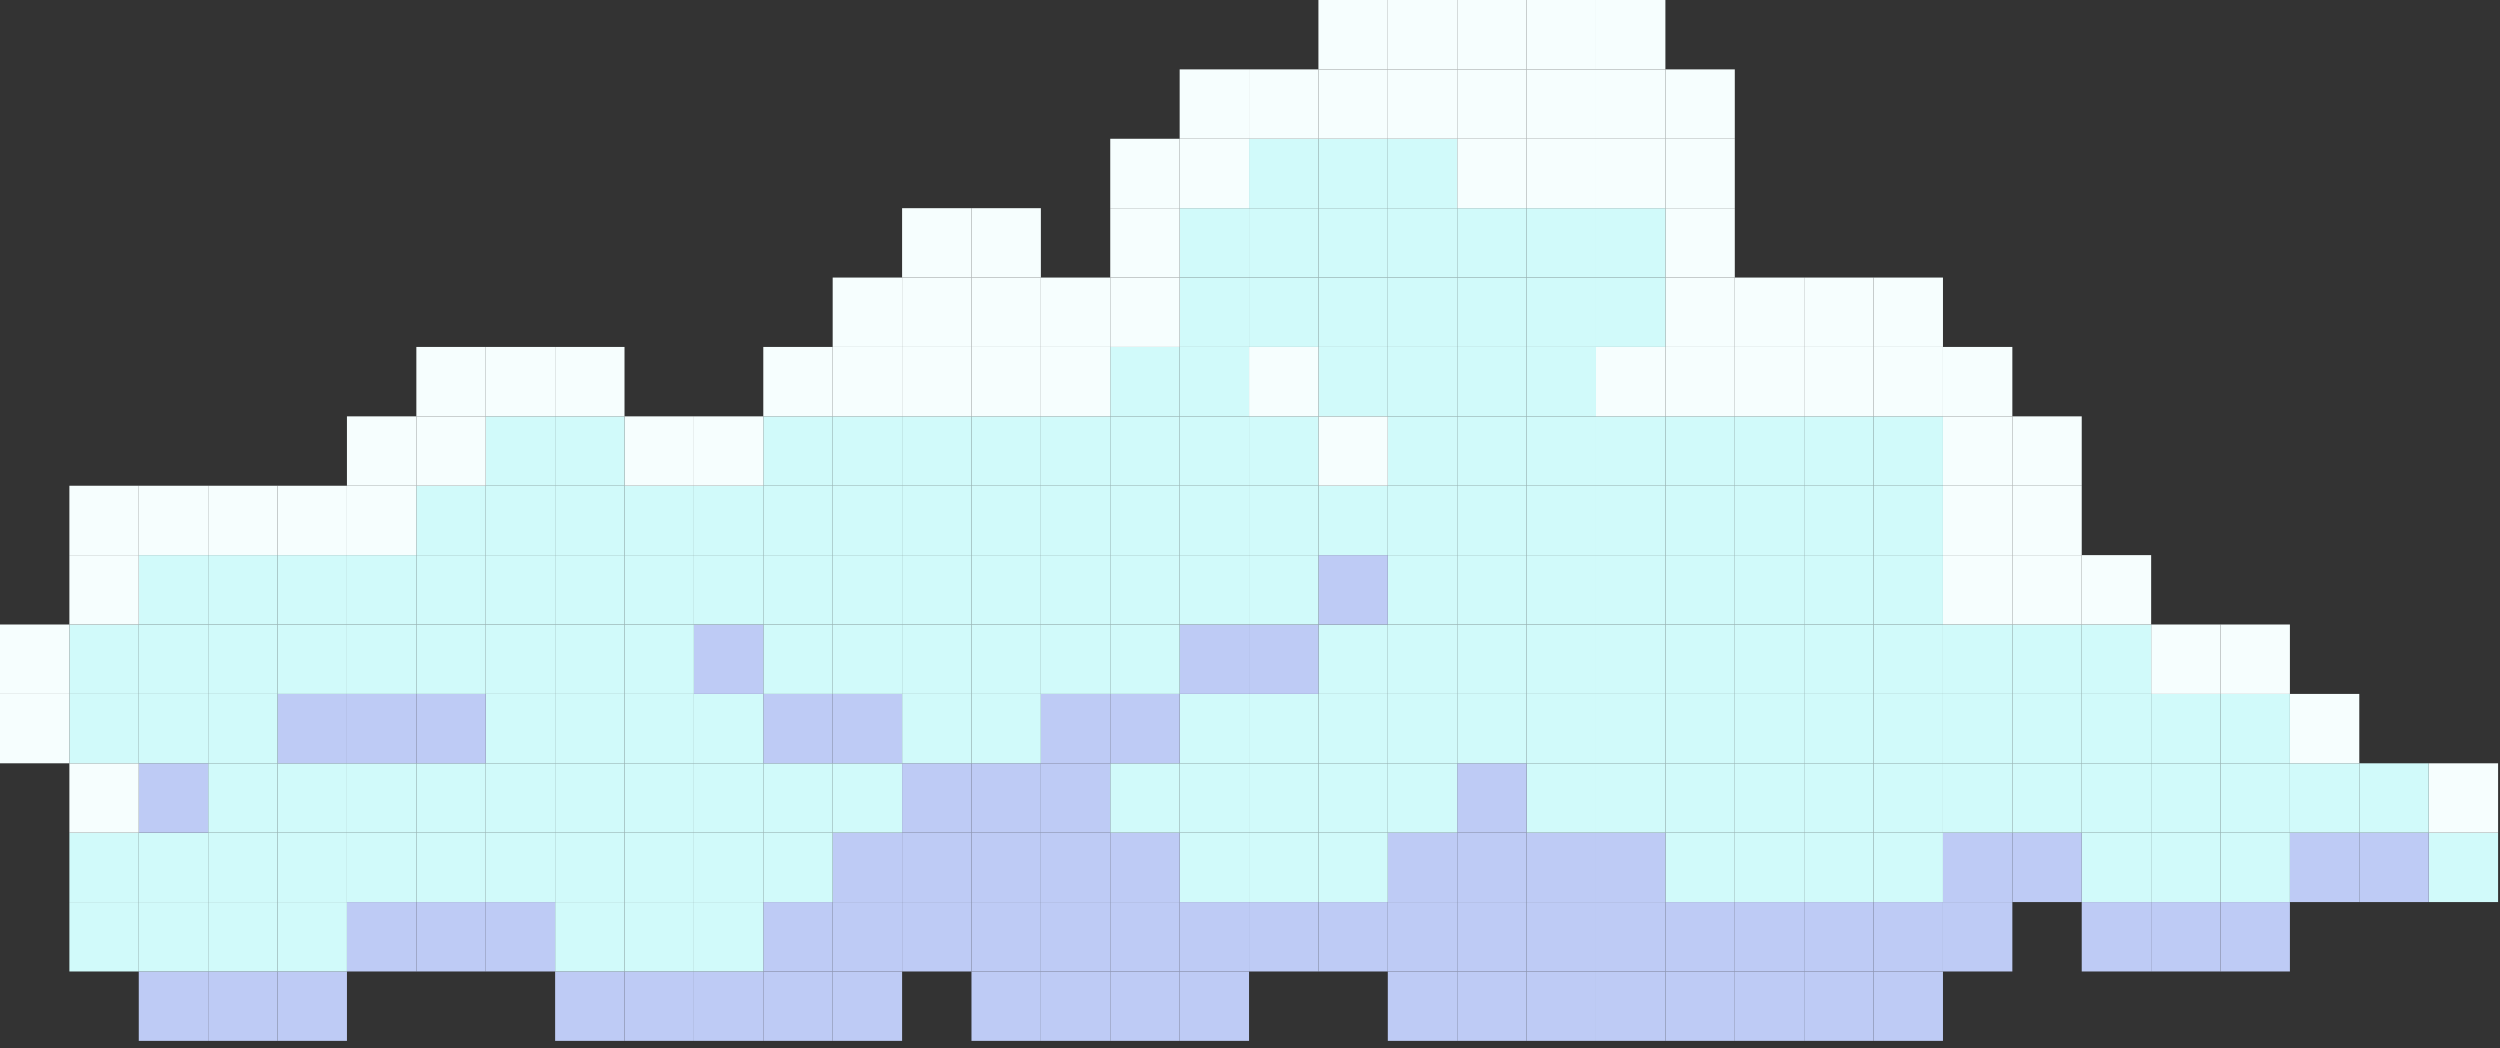 <?xml version="1.0" encoding="UTF-8"?>
<svg width="260px" height="109px" viewBox="0 0 260 109" version="1.1" xmlns="http://www.w3.org/2000/svg" xmlns:xlink="http://www.w3.org/1999/xlink">
    <rect x="0" y="0" width="260" height="109" fill="#333333" stroke="none"/>
    <title>Group 343</title>
    <g id="Page-1" stroke="none" stroke-width="1" fill="none" fill-rule="evenodd">
        <g id="Group-343">
            <polygon id="Fill-1" fill="#D1FAFA" points="252.585 93.815 259.801 93.815 259.801 86.6 252.585 86.6"></polygon>
            <polygon id="Fill-2" fill="#F6FEFE" points="252.585 86.599 259.801 86.599 259.801 79.383 252.585 79.383"></polygon>
            <polygon id="Fill-3" fill="#BECBF5" points="245.366 93.815 252.585 93.815 252.585 86.599 245.366 86.599"></polygon>
            <polygon id="Fill-4" fill="#D1FAFA" points="245.366 86.599 252.585 86.599 252.585 79.383 245.366 79.383"></polygon>
            <polygon id="Fill-5" fill="#BECBF5" points="238.15 93.815 245.366 93.815 245.366 86.599 238.15 86.599"></polygon>
            <polygon id="Fill-6" fill="#D1FAFA" points="238.15 86.599 245.366 86.599 245.366 79.383 238.15 79.383"></polygon>
            <polygon id="Fill-7" fill="#F6FEFE" points="238.15 79.383 245.366 79.383 245.366 72.168 238.15 72.168"></polygon>
            <polygon id="Fill-8" fill="#BECBF5" points="230.935 101.034 238.15 101.034 238.15 93.815 230.935 93.815"></polygon>
            <polygon id="Fill-9" fill="#D1FAFA" points="230.935 93.815 238.15 93.815 238.15 86.599 230.935 86.599"></polygon>
            <polygon id="Fill-10" fill="#D1FAFA" points="230.935 86.599 238.15 86.599 238.15 79.383 230.935 79.383"></polygon>
            <polygon id="Fill-11" fill="#D1FAFA" points="230.935 79.383 238.15 79.383 238.15 72.168 230.935 72.168"></polygon>
            <polygon id="Fill-12" fill="#F6FEFE" points="230.935 72.168 238.15 72.168 238.15 64.949 230.935 64.949"></polygon>
            <polygon id="Fill-13" fill="#BECBF5" points="223.719 101.034 230.935 101.034 230.935 93.815 223.719 93.815"></polygon>
            <polygon id="Fill-14" fill="#D1FAFA" points="223.719 93.815 230.935 93.815 230.935 86.599 223.719 86.599"></polygon>
            <polygon id="Fill-15" fill="#D1FAFA" points="223.719 86.599 230.935 86.599 230.935 79.383 223.719 79.383"></polygon>
            <polygon id="Fill-16" fill="#D1FAFA" points="223.719 79.383 230.935 79.383 230.935 72.168 223.719 72.168"></polygon>
            <polygon id="Fill-17" fill="#F6FEFE" points="223.719 72.168 230.935 72.168 230.935 64.949 223.719 64.949"></polygon>
            <polygon id="Fill-18" fill="#BECBF5" points="216.5 101.034 223.719 101.034 223.719 93.815 216.5 93.815"></polygon>
            <polygon id="Fill-19" fill="#D1FAFA" points="216.5 93.815 223.719 93.815 223.719 86.599 216.5 86.599"></polygon>
            <polygon id="Fill-20" fill="#D1FAFA" points="216.5 86.599 223.719 86.599 223.719 79.383 216.5 79.383"></polygon>
            <polygon id="Fill-21" fill="#D1FAFA" points="216.5 79.383 223.719 79.383 223.719 72.168 216.5 72.168"></polygon>
            <polygon id="Fill-22" fill="#D1FAFA" points="216.5 72.168 223.719 72.168 223.719 64.949 216.5 64.949"></polygon>
            <polygon id="Fill-23" fill="#F6FEFE" points="216.5 64.949 223.719 64.949 223.719 57.733 216.5 57.733"></polygon>
            <polygon id="Fill-24" fill="#BECBF5" points="209.284 93.815 216.5 93.815 216.5 86.599 209.284 86.599"></polygon>
            <polygon id="Fill-25" fill="#D1FAFA" points="209.284 86.599 216.5 86.599 216.5 79.383 209.284 79.383"></polygon>
            <polygon id="Fill-26" fill="#D1FAFA" points="209.284 79.383 216.5 79.383 216.5 72.168 209.284 72.168"></polygon>
            <polygon id="Fill-27" fill="#D1FAFA" points="209.284 72.168 216.5 72.168 216.5 64.949 209.284 64.949"></polygon>
            <polygon id="Fill-28" fill="#F6FEFE" points="209.284 64.949 216.5 64.949 216.5 57.733 209.284 57.733"></polygon>
            <polygon id="Fill-29" fill="#F6FEFE" points="209.284 57.733 216.5 57.733 216.5 50.517 209.284 50.517"></polygon>
            <polygon id="Fill-30" fill="#F6FEFE" points="209.284 50.517 216.5 50.517 216.5 43.301 209.284 43.301"></polygon>
            <polygon id="Fill-31" fill="#BECBF5" points="202.068 101.034 209.284 101.034 209.284 93.815 202.068 93.815"></polygon>
            <polygon id="Fill-32" fill="#BECBF5" points="202.068 93.815 209.284 93.815 209.284 86.599 202.068 86.599"></polygon>
            <polygon id="Fill-33" fill="#D1FAFA" points="202.068 86.599 209.284 86.599 209.284 79.383 202.068 79.383"></polygon>
            <polygon id="Fill-34" fill="#D1FAFA" points="202.068 79.383 209.284 79.383 209.284 72.168 202.068 72.168"></polygon>
            <polygon id="Fill-35" fill="#D1FAFA" points="202.068 72.168 209.284 72.168 209.284 64.949 202.068 64.949"></polygon>
            <polygon id="Fill-36" fill="#F6FEFE" points="202.068 64.949 209.284 64.949 209.284 57.733 202.068 57.733"></polygon>
            <polygon id="Fill-37" fill="#F6FEFE" points="202.068 57.733 209.284 57.733 209.284 50.517 202.068 50.517"></polygon>
            <polygon id="Fill-38" fill="#F6FEFE" points="202.068 50.517 209.284 50.517 209.284 43.301 202.068 43.301"></polygon>
            <polygon id="Fill-39" fill="#F6FEFE" points="202.068 43.301 209.284 43.301 209.284 36.082 202.068 36.082"></polygon>
            <polygon id="Fill-40" fill="#BECBF5" points="194.849 108.25 202.068 108.25 202.068 101.034 194.849 101.034"></polygon>
            <polygon id="Fill-41" fill="#BECBF5" points="194.849 101.034 202.068 101.034 202.068 93.815 194.849 93.815"></polygon>
            <polygon id="Fill-42" fill="#D1FAFA" points="194.849 93.815 202.068 93.815 202.068 86.599 194.849 86.599"></polygon>
            <polygon id="Fill-43" fill="#D1FAFA" points="194.849 86.599 202.068 86.599 202.068 79.383 194.849 79.383"></polygon>
            <polygon id="Fill-44" fill="#D1FAFA" points="194.849 79.383 202.068 79.383 202.068 72.168 194.849 72.168"></polygon>
            <polygon id="Fill-45" fill="#D1FAFA" points="194.849 72.168 202.068 72.168 202.068 64.949 194.849 64.949"></polygon>
            <polygon id="Fill-46" fill="#D1FAFA" points="194.849 64.949 202.068 64.949 202.068 57.733 194.849 57.733"></polygon>
            <polygon id="Fill-47" fill="#D1FAFA" points="194.849 57.733 202.068 57.733 202.068 50.517 194.849 50.517"></polygon>
            <polygon id="Fill-48" fill="#D1FAFA" points="194.849 50.517 202.068 50.517 202.068 43.301 194.849 43.301"></polygon>
            <polygon id="Fill-49" fill="#F6FEFE" points="194.849 43.301 202.068 43.301 202.068 36.082 194.849 36.082"></polygon>
            <polygon id="Fill-50" fill="#F6FEFE" points="194.849 36.082 202.068 36.082 202.068 28.866 194.849 28.866"></polygon>
            <polygon id="Fill-51" fill="#BECBF5" points="187.633 108.25 194.849 108.25 194.849 101.034 187.633 101.034"></polygon>
            <polygon id="Fill-52" fill="#BECBF5" points="187.633 101.034 194.849 101.034 194.849 93.815 187.633 93.815"></polygon>
            <polygon id="Fill-53" fill="#D1FAFA" points="187.633 93.815 194.849 93.815 194.849 86.599 187.633 86.599"></polygon>
            <polygon id="Fill-54" fill="#D1FAFA" points="187.633 86.599 194.849 86.599 194.849 79.383 187.633 79.383"></polygon>
            <polygon id="Fill-55" fill="#D1FAFA" points="187.633 79.383 194.849 79.383 194.849 72.168 187.633 72.168"></polygon>
            <polygon id="Fill-56" fill="#D1FAFA" points="187.633 72.168 194.849 72.168 194.849 64.949 187.633 64.949"></polygon>
            <polygon id="Fill-57" fill="#D1FAFA" points="187.633 64.949 194.849 64.949 194.849 57.733 187.633 57.733"></polygon>
            <polygon id="Fill-58" fill="#D1FAFA" points="187.633 57.733 194.849 57.733 194.849 50.517 187.633 50.517"></polygon>
            <polygon id="Fill-59" fill="#D1FAFA" points="187.633 50.517 194.849 50.517 194.849 43.301 187.633 43.301"></polygon>
            <polygon id="Fill-60" fill="#F6FEFE" points="187.633 43.301 194.849 43.301 194.849 36.082 187.633 36.082"></polygon>
            <polygon id="Fill-61" fill="#F6FEFE" points="187.633 36.082 194.849 36.082 194.849 28.866 187.633 28.866"></polygon>
            <polygon id="Fill-62" fill="#BECBF5" points="180.418 108.25 187.633 108.25 187.633 101.034 180.418 101.034"></polygon>
            <polygon id="Fill-63" fill="#BECBF5" points="180.418 101.034 187.633 101.034 187.633 93.815 180.418 93.815"></polygon>
            <polygon id="Fill-64" fill="#D1FAFA" points="180.418 93.815 187.633 93.815 187.633 86.599 180.418 86.599"></polygon>
            <polygon id="Fill-65" fill="#D1FAFA" points="180.418 86.599 187.633 86.599 187.633 79.383 180.418 79.383"></polygon>
            <polygon id="Fill-66" fill="#D1FAFA" points="180.418 79.383 187.633 79.383 187.633 72.168 180.418 72.168"></polygon>
            <polygon id="Fill-67" fill="#D1FAFA" points="180.418 72.168 187.633 72.168 187.633 64.949 180.418 64.949"></polygon>
            <polygon id="Fill-68" fill="#D1FAFA" points="180.418 64.949 187.633 64.949 187.633 57.733 180.418 57.733"></polygon>
            <polygon id="Fill-69" fill="#D1FAFA" points="180.418 57.733 187.633 57.733 187.633 50.517 180.418 50.517"></polygon>
            <polygon id="Fill-70" fill="#D1FAFA" points="180.418 50.517 187.633 50.517 187.633 43.301 180.418 43.301"></polygon>
            <polygon id="Fill-71" fill="#F6FEFE" points="180.418 43.301 187.633 43.301 187.633 36.082 180.418 36.082"></polygon>
            <polygon id="Fill-72" fill="#F6FEFE" points="180.418 36.082 187.633 36.082 187.633 28.866 180.418 28.866"></polygon>
            <polygon id="Fill-73" fill="#BECBF5" points="173.202 108.25 180.418 108.25 180.418 101.034 173.202 101.034"></polygon>
            <polygon id="Fill-74" fill="#BECBF5" points="173.202 101.034 180.418 101.034 180.418 93.815 173.202 93.815"></polygon>
            <polygon id="Fill-75" fill="#D1FAFA" points="173.202 93.815 180.418 93.815 180.418 86.599 173.202 86.599"></polygon>
            <polygon id="Fill-76" fill="#D1FAFA" points="173.202 86.599 180.418 86.599 180.418 79.383 173.202 79.383"></polygon>
            <polygon id="Fill-77" fill="#D1FAFA" points="173.202 79.383 180.418 79.383 180.418 72.168 173.202 72.168"></polygon>
            <polygon id="Fill-78" fill="#D1FAFA" points="173.202 72.168 180.418 72.168 180.418 64.949 173.202 64.949"></polygon>
            <polygon id="Fill-79" fill="#D1FAFA" points="173.202 64.949 180.418 64.949 180.418 57.733 173.202 57.733"></polygon>
            <polygon id="Fill-80" fill="#D1FAFA" points="173.202 57.733 180.418 57.733 180.418 50.517 173.202 50.517"></polygon>
            <polygon id="Fill-81" fill="#D1FAFA" points="173.202 50.517 180.418 50.517 180.418 43.301 173.202 43.301"></polygon>
            <polygon id="Fill-82" fill="#F6FEFE" points="173.202 43.301 180.418 43.301 180.418 36.082 173.202 36.082"></polygon>
            <polygon id="Fill-83" fill="#F6FEFE" points="173.202 36.082 180.418 36.082 180.418 28.866 173.202 28.866"></polygon>
            <polygon id="Fill-84" fill="#F6FEFE" points="173.202 28.866 180.418 28.866 180.418 21.651 173.202 21.651"></polygon>
            <polygon id="Fill-85" fill="#F6FEFE" points="173.202 21.651 180.418 21.651 180.418 14.432 173.202 14.432"></polygon>
            <polygon id="Fill-86" fill="#F6FEFE" points="173.202 14.432 180.418 14.432 180.418 7.216 173.202 7.216"></polygon>
            <polygon id="Fill-87" fill="#BECBF5" points="165.982 108.25 173.201 108.25 173.201 101.034 165.982 101.034"></polygon>
            <polygon id="Fill-88" fill="#BECBF5" points="165.983 101.034 173.202 101.034 173.202 93.815 165.983 93.815"></polygon>
            <polygon id="Fill-89" fill="#BECBF5" points="165.983 93.815 173.202 93.815 173.202 86.599 165.983 86.599"></polygon>
            <polygon id="Fill-90" fill="#D1FAFA" points="165.983 86.599 173.202 86.599 173.202 79.383 165.983 79.383"></polygon>
            <polygon id="Fill-91" fill="#D1FAFA" points="165.983 79.383 173.202 79.383 173.202 72.168 165.983 72.168"></polygon>
            <polygon id="Fill-92" fill="#D1FAFA" points="165.983 72.168 173.202 72.168 173.202 64.949 165.983 64.949"></polygon>
            <polygon id="Fill-93" fill="#D1FAFA" points="165.983 64.949 173.202 64.949 173.202 57.733 165.983 57.733"></polygon>
            <polygon id="Fill-94" fill="#D1FAFA" points="165.983 57.733 173.202 57.733 173.202 50.517 165.983 50.517"></polygon>
            <polygon id="Fill-95" fill="#D1FAFA" points="165.983 50.517 173.202 50.517 173.202 43.301 165.983 43.301"></polygon>
            <polygon id="Fill-96" fill="#F6FEFE" points="165.983 43.301 173.202 43.301 173.202 36.082 165.983 36.082"></polygon>
            <polygon id="Fill-97" fill="#D1FAFA" points="165.983 36.082 173.202 36.082 173.202 28.866 165.983 28.866"></polygon>
            <polygon id="Fill-98" fill="#D1FAFA" points="165.983 28.866 173.202 28.866 173.202 21.651 165.983 21.651"></polygon>
            <polygon id="Fill-99" fill="#F6FEFE" points="165.983 21.651 173.202 21.651 173.202 14.432 165.983 14.432"></polygon>
            <polygon id="Fill-100" fill="#F6FEFE" points="165.983 14.432 173.202 14.432 173.202 7.216 165.983 7.216"></polygon>
            <polygon id="Fill-101" fill="#F6FEFE" points="165.982 7.216 173.201 7.216 173.201 0 165.982 0"></polygon>
            <polygon id="Fill-102" fill="#BECBF5" points="158.767 108.25 165.982 108.25 165.982 101.034 158.767 101.034"></polygon>
            <polygon id="Fill-103" fill="#BECBF5" points="158.767 101.034 165.983 101.034 165.983 93.815 158.767 93.815"></polygon>
            <polygon id="Fill-104" fill="#BECBF5" points="158.767 93.815 165.983 93.815 165.983 86.599 158.767 86.599"></polygon>
            <polygon id="Fill-105" fill="#D1FAFA" points="158.767 86.599 165.983 86.599 165.983 79.383 158.767 79.383"></polygon>
            <polygon id="Fill-106" fill="#D1FAFA" points="158.767 79.383 165.983 79.383 165.983 72.168 158.767 72.168"></polygon>
            <polygon id="Fill-107" fill="#D1FAFA" points="158.767 72.168 165.983 72.168 165.983 64.949 158.767 64.949"></polygon>
            <polygon id="Fill-108" fill="#D1FAFA" points="158.767 64.949 165.983 64.949 165.983 57.733 158.767 57.733"></polygon>
            <polygon id="Fill-109" fill="#D1FAFA" points="158.767 57.733 165.983 57.733 165.983 50.517 158.767 50.517"></polygon>
            <polygon id="Fill-110" fill="#D1FAFA" points="158.767 50.517 165.983 50.517 165.983 43.301 158.767 43.301"></polygon>
            <polygon id="Fill-111" fill="#D1FAFA" points="158.767 43.301 165.983 43.301 165.983 36.082 158.767 36.082"></polygon>
            <polygon id="Fill-112" fill="#D1FAFA" points="158.767 36.082 165.983 36.082 165.983 28.866 158.767 28.866"></polygon>
            <polygon id="Fill-113" fill="#D1FAFA" points="158.767 28.866 165.983 28.866 165.983 21.651 158.767 21.651"></polygon>
            <polygon id="Fill-114" fill="#F6FEFE" points="158.767 21.651 165.983 21.651 165.983 14.432 158.767 14.432"></polygon>
            <polygon id="Fill-115" fill="#F6FEFE" points="158.767 14.432 165.983 14.432 165.983 7.216 158.767 7.216"></polygon>
            <polygon id="Fill-116" fill="#F6FEFE" points="158.767 7.216 165.982 7.216 165.982 0 158.767 0"></polygon>
            <polygon id="Fill-117" fill="#BECBF5" points="151.551 108.25 158.767 108.25 158.767 101.034 151.551 101.034"></polygon>
            <polygon id="Fill-118" fill="#BECBF5" points="151.551 101.034 158.767 101.034 158.767 93.815 151.551 93.815"></polygon>
            <polygon id="Fill-119" fill="#BECBF5" points="151.551 93.815 158.767 93.815 158.767 86.599 151.551 86.599"></polygon>
            <polygon id="Fill-120" fill="#BECBF5" points="151.551 86.599 158.767 86.599 158.767 79.383 151.551 79.383"></polygon>
            <polygon id="Fill-121" fill="#D1FAFA" points="151.551 79.383 158.767 79.383 158.767 72.168 151.551 72.168"></polygon>
            <polygon id="Fill-122" fill="#D1FAFA" points="151.551 72.168 158.767 72.168 158.767 64.949 151.551 64.949"></polygon>
            <polygon id="Fill-123" fill="#D1FAFA" points="151.551 64.949 158.767 64.949 158.767 57.733 151.551 57.733"></polygon>
            <polygon id="Fill-124" fill="#D1FAFA" points="151.551 57.733 158.767 57.733 158.767 50.517 151.551 50.517"></polygon>
            <polygon id="Fill-125" fill="#D1FAFA" points="151.551 50.517 158.767 50.517 158.767 43.301 151.551 43.301"></polygon>
            <polygon id="Fill-126" fill="#D1FAFA" points="151.551 43.301 158.767 43.301 158.767 36.082 151.551 36.082"></polygon>
            <polygon id="Fill-127" fill="#D1FAFA" points="151.551 36.082 158.767 36.082 158.767 28.866 151.551 28.866"></polygon>
            <polygon id="Fill-128" fill="#D1FAFA" points="151.551 28.866 158.767 28.866 158.767 21.651 151.551 21.651"></polygon>
            <polygon id="Fill-129" fill="#F6FEFE" points="151.551 21.651 158.767 21.651 158.767 14.432 151.551 14.432"></polygon>
            <polygon id="Fill-130" fill="#F6FEFE" points="151.551 14.432 158.767 14.432 158.767 7.216 151.551 7.216"></polygon>
            <polygon id="Fill-131" fill="#F6FEFE" points="151.551 7.216 158.767 7.216 158.767 0 151.551 0"></polygon>
            <polygon id="Fill-132" fill="#BECBF5" points="144.332 108.25 151.551 108.25 151.551 101.034 144.332 101.034"></polygon>
            <polygon id="Fill-133" fill="#BECBF5" points="144.332 101.034 151.551 101.034 151.551 93.815 144.332 93.815"></polygon>
            <polygon id="Fill-134" fill="#BECBF5" points="144.332 93.815 151.551 93.815 151.551 86.599 144.332 86.599"></polygon>
            <polygon id="Fill-135" fill="#D1FAFA" points="144.332 86.599 151.551 86.599 151.551 79.383 144.332 79.383"></polygon>
            <polygon id="Fill-136" fill="#D1FAFA" points="144.332 79.383 151.551 79.383 151.551 72.168 144.332 72.168"></polygon>
            <polygon id="Fill-137" fill="#D1FAFA" points="144.332 72.168 151.551 72.168 151.551 64.949 144.332 64.949"></polygon>
            <polygon id="Fill-138" fill="#D1FAFA" points="144.332 64.949 151.551 64.949 151.551 57.733 144.332 57.733"></polygon>
            <polygon id="Fill-139" fill="#D1FAFA" points="144.332 57.733 151.551 57.733 151.551 50.517 144.332 50.517"></polygon>
            <polygon id="Fill-140" fill="#D1FAFA" points="144.332 50.517 151.551 50.517 151.551 43.301 144.332 43.301"></polygon>
            <polygon id="Fill-141" fill="#D1FAFA" points="144.332 43.301 151.551 43.301 151.551 36.082 144.332 36.082"></polygon>
            <polygon id="Fill-142" fill="#D1FAFA" points="144.332 36.082 151.551 36.082 151.551 28.866 144.332 28.866"></polygon>
            <polygon id="Fill-143" fill="#D1FAFA" points="144.332 28.866 151.551 28.866 151.551 21.651 144.332 21.651"></polygon>
            <polygon id="Fill-144" fill="#D1FAFA" points="144.332 21.651 151.551 21.651 151.551 14.432 144.332 14.432"></polygon>
            <polygon id="Fill-145" fill="#F6FEFE" points="144.332 14.432 151.551 14.432 151.551 7.216 144.332 7.216"></polygon>
            <polygon id="Fill-146" fill="#F6FEFE" points="144.332 7.216 151.551 7.216 151.551 0 144.332 0"></polygon>
            <polygon id="Fill-147" fill="#BECBF5" points="137.116 101.034 144.332 101.034 144.332 93.815 137.116 93.815"></polygon>
            <polygon id="Fill-148" fill="#D1FAFA" points="137.116 93.815 144.332 93.815 144.332 86.599 137.116 86.599"></polygon>
            <polygon id="Fill-149" fill="#D1FAFA" points="137.116 86.599 144.332 86.599 144.332 79.383 137.116 79.383"></polygon>
            <polygon id="Fill-150" fill="#D1FAFA" points="137.116 79.383 144.332 79.383 144.332 72.168 137.116 72.168"></polygon>
            <polygon id="Fill-151" fill="#D1FAFA" points="137.116 72.168 144.332 72.168 144.332 64.949 137.116 64.949"></polygon>
            <polygon id="Fill-152" fill="#BECBF5" points="137.116 64.949 144.332 64.949 144.332 57.733 137.116 57.733"></polygon>
            <polygon id="Fill-153" fill="#D1FAFA" points="137.116 57.733 144.332 57.733 144.332 50.517 137.116 50.517"></polygon>
            <polygon id="Fill-154" fill="#F6FEFE" points="137.116 50.517 144.332 50.517 144.332 43.301 137.116 43.301"></polygon>
            <polygon id="Fill-155" fill="#D1FAFA" points="137.116 43.301 144.332 43.301 144.332 36.082 137.116 36.082"></polygon>
            <polygon id="Fill-156" fill="#D1FAFA" points="137.116 36.082 144.332 36.082 144.332 28.866 137.116 28.866"></polygon>
            <polygon id="Fill-157" fill="#D1FAFA" points="137.116 28.866 144.332 28.866 144.332 21.651 137.116 21.651"></polygon>
            <polygon id="Fill-158" fill="#D1FAFA" points="137.116 21.651 144.332 21.651 144.332 14.432 137.116 14.432"></polygon>
            <polygon id="Fill-159" fill="#F6FEFE" points="137.116 14.432 144.332 14.432 144.332 7.216 137.116 7.216"></polygon>
            <polygon id="Fill-160" fill="#F6FEFE" points="137.116 7.216 144.332 7.216 144.332 0 137.116 0"></polygon>
            <polygon id="Fill-161" fill="#BECBF5" points="129.9 101.034 137.116 101.034 137.116 93.815 129.9 93.815"></polygon>
            <polygon id="Fill-162" fill="#D1FAFA" points="129.9 93.815 137.116 93.815 137.116 86.599 129.9 86.599"></polygon>
            <polygon id="Fill-163" fill="#D1FAFA" points="129.9 86.599 137.116 86.599 137.116 79.383 129.9 79.383"></polygon>
            <polygon id="Fill-164" fill="#D1FAFA" points="129.9 79.383 137.116 79.383 137.116 72.168 129.9 72.168"></polygon>
            <polygon id="Fill-165" fill="#BECBF5" points="129.9 72.168 137.116 72.168 137.116 64.949 129.9 64.949"></polygon>
            <polygon id="Fill-166" fill="#D1FAFA" points="129.9 64.949 137.116 64.949 137.116 57.733 129.9 57.733"></polygon>
            <polygon id="Fill-167" fill="#D1FAFA" points="129.9 57.733 137.116 57.733 137.116 50.517 129.9 50.517"></polygon>
            <polygon id="Fill-168" fill="#D1FAFA" points="129.9 50.517 137.116 50.517 137.116 43.301 129.9 43.301"></polygon>
            <polygon id="Fill-169" fill="#F6FEFE" points="129.9 43.301 137.116 43.301 137.116 36.082 129.9 36.082"></polygon>
            <polygon id="Fill-170" fill="#D1FAFA" points="129.9 36.082 137.116 36.082 137.116 28.866 129.9 28.866"></polygon>
            <polygon id="Fill-171" fill="#D1FAFA" points="129.9 28.866 137.116 28.866 137.116 21.651 129.9 21.651"></polygon>
            <polygon id="Fill-172" fill="#D1FAFA" points="129.9 21.651 137.116 21.651 137.116 14.432 129.9 14.432"></polygon>
            <polygon id="Fill-173" fill="#F6FEFE" points="129.9 14.432 137.116 14.432 137.116 7.216 129.9 7.216"></polygon>
            <polygon id="Fill-174" fill="#BECBF5" points="122.685 108.25 129.9 108.25 129.9 101.034 122.685 101.034"></polygon>
            <polygon id="Fill-175" fill="#BECBF5" points="122.685 101.034 129.9 101.034 129.9 93.815 122.685 93.815"></polygon>
            <polygon id="Fill-176" fill="#D1FAFA" points="122.685 93.815 129.9 93.815 129.9 86.599 122.685 86.599"></polygon>
            <polygon id="Fill-177" fill="#D1FAFA" points="122.685 86.599 129.9 86.599 129.9 79.383 122.685 79.383"></polygon>
            <polygon id="Fill-178" fill="#D1FAFA" points="122.685 79.383 129.9 79.383 129.9 72.168 122.685 72.168"></polygon>
            <polygon id="Fill-179" fill="#BECBF5" points="122.685 72.168 129.9 72.168 129.9 64.949 122.685 64.949"></polygon>
            <polygon id="Fill-180" fill="#D1FAFA" points="122.685 64.949 129.9 64.949 129.9 57.733 122.685 57.733"></polygon>
            <polygon id="Fill-181" fill="#D1FAFA" points="122.685 57.733 129.9 57.733 129.9 50.517 122.685 50.517"></polygon>
            <polygon id="Fill-182" fill="#D1FAFA" points="122.685 50.517 129.9 50.517 129.9 43.301 122.685 43.301"></polygon>
            <polygon id="Fill-183" fill="#D1FAFA" points="122.685 43.301 129.9 43.301 129.9 36.082 122.685 36.082"></polygon>
            <polygon id="Fill-184" fill="#D1FAFA" points="122.685 36.082 129.9 36.082 129.9 28.866 122.685 28.866"></polygon>
            <polygon id="Fill-185" fill="#D1FAFA" points="122.685 28.866 129.9 28.866 129.9 21.651 122.685 21.651"></polygon>
            <polygon id="Fill-186" fill="#F6FEFE" points="122.685 21.651 129.9 21.651 129.9 14.432 122.685 14.432"></polygon>
            <polygon id="Fill-187" fill="#F6FEFE" points="122.685 14.432 129.9 14.432 129.9 7.216 122.685 7.216"></polygon>
            <polygon id="Fill-188" fill="#BECBF5" points="115.466 108.25 122.685 108.25 122.685 101.034 115.466 101.034"></polygon>
            <polygon id="Fill-189" fill="#BECBF5" points="115.466 101.034 122.685 101.034 122.685 93.815 115.466 93.815"></polygon>
            <polygon id="Fill-190" fill="#BECBF5" points="115.466 93.815 122.685 93.815 122.685 86.599 115.466 86.599"></polygon>
            <polygon id="Fill-191" fill="#D1FAFA" points="115.466 86.599 122.685 86.599 122.685 79.383 115.466 79.383"></polygon>
            <polygon id="Fill-192" fill="#BECBF5" points="115.466 79.383 122.685 79.383 122.685 72.168 115.466 72.168"></polygon>
            <polygon id="Fill-193" fill="#D1FAFA" points="115.466 72.168 122.685 72.168 122.685 64.949 115.466 64.949"></polygon>
            <polygon id="Fill-194" fill="#D1FAFA" points="115.466 64.949 122.685 64.949 122.685 57.733 115.466 57.733"></polygon>
            <polygon id="Fill-195" fill="#D1FAFA" points="115.466 57.733 122.685 57.733 122.685 50.517 115.466 50.517"></polygon>
            <polygon id="Fill-196" fill="#D1FAFA" points="115.466 50.517 122.685 50.517 122.685 43.301 115.466 43.301"></polygon>
            <polygon id="Fill-197" fill="#D1FAFA" points="115.466 43.301 122.685 43.301 122.685 36.082 115.466 36.082"></polygon>
            <polygon id="Fill-198" fill="#F6FEFE" points="115.466 36.082 122.685 36.082 122.685 28.866 115.466 28.866"></polygon>
            <polygon id="Fill-199" fill="#F6FEFE" points="115.466 28.866 122.685 28.866 122.685 21.651 115.466 21.651"></polygon>
            <polygon id="Fill-200" fill="#F6FEFE" points="115.466 21.651 122.685 21.651 122.685 14.432 115.466 14.432"></polygon>
            <polygon id="Fill-201" fill="#BECBF5" points="108.25 108.25 115.466 108.25 115.466 101.034 108.25 101.034"></polygon>
            <polygon id="Fill-202" fill="#BECBF5" points="108.25 101.034 115.466 101.034 115.466 93.815 108.25 93.815"></polygon>
            <polygon id="Fill-203" fill="#BECBF5" points="108.25 93.815 115.466 93.815 115.466 86.599 108.25 86.599"></polygon>
            <polygon id="Fill-204" fill="#BECBF5" points="108.25 86.599 115.466 86.599 115.466 79.383 108.25 79.383"></polygon>
            <polygon id="Fill-205" fill="#BECBF5" points="108.25 79.383 115.466 79.383 115.466 72.168 108.25 72.168"></polygon>
            <polygon id="Fill-206" fill="#D1FAFA" points="108.25 72.168 115.466 72.168 115.466 64.949 108.25 64.949"></polygon>
            <polygon id="Fill-207" fill="#D1FAFA" points="108.25 64.949 115.466 64.949 115.466 57.733 108.25 57.733"></polygon>
            <polygon id="Fill-208" fill="#D1FAFA" points="108.25 57.733 115.466 57.733 115.466 50.517 108.25 50.517"></polygon>
            <polygon id="Fill-209" fill="#D1FAFA" points="108.25 50.517 115.466 50.517 115.466 43.301 108.25 43.301"></polygon>
            <polygon id="Fill-210" fill="#F6FEFE" points="108.25 43.301 115.466 43.301 115.466 36.082 108.25 36.082"></polygon>
            <polygon id="Fill-211" fill="#F6FEFE" points="108.25 36.082 115.466 36.082 115.466 28.866 108.25 28.866"></polygon>
            <polygon id="Fill-212" fill="#BECBF5" points="101.034 108.25 108.25 108.25 108.25 101.034 101.034 101.034"></polygon>
            <polygon id="Fill-213" fill="#BECBF5" points="101.034 101.034 108.25 101.034 108.25 93.815 101.034 93.815"></polygon>
            <polygon id="Fill-214" fill="#BECBF5" points="101.034 93.815 108.25 93.815 108.25 86.599 101.034 86.599"></polygon>
            <polygon id="Fill-215" fill="#BECBF5" points="101.034 86.599 108.25 86.599 108.25 79.383 101.034 79.383"></polygon>
            <polygon id="Fill-216" fill="#D1FAFA" points="101.034 79.383 108.25 79.383 108.25 72.168 101.034 72.168"></polygon>
            <polygon id="Fill-217" fill="#D1FAFA" points="101.034 72.168 108.25 72.168 108.25 64.949 101.034 64.949"></polygon>
            <polygon id="Fill-218" fill="#D1FAFA" points="101.034 64.949 108.25 64.949 108.25 57.733 101.034 57.733"></polygon>
            <polygon id="Fill-219" fill="#D1FAFA" points="101.034 57.733 108.25 57.733 108.25 50.517 101.034 50.517"></polygon>
            <polygon id="Fill-220" fill="#D1FAFA" points="101.034 50.517 108.25 50.517 108.25 43.301 101.034 43.301"></polygon>
            <polygon id="Fill-221" fill="#F6FEFE" points="101.034 43.301 108.25 43.301 108.25 36.082 101.034 36.082"></polygon>
            <polygon id="Fill-222" fill="#F6FEFE" points="101.034 36.082 108.25 36.082 108.25 28.866 101.034 28.866"></polygon>
            <polygon id="Fill-223" fill="#F6FEFE" points="101.034 28.866 108.25 28.866 108.25 21.651 101.034 21.651"></polygon>
            <polygon id="Fill-224" fill="#BECBF5" points="93.818 101.034 101.034 101.034 101.034 93.815 93.818 93.815"></polygon>
            <polygon id="Fill-225" fill="#BECBF5" points="93.818 93.815 101.034 93.815 101.034 86.599 93.818 86.599"></polygon>
            <polygon id="Fill-226" fill="#BECBF5" points="93.818 86.599 101.034 86.599 101.034 79.383 93.818 79.383"></polygon>
            <polygon id="Fill-227" fill="#D1FAFA" points="93.818 79.383 101.034 79.383 101.034 72.168 93.818 72.168"></polygon>
            <polygon id="Fill-228" fill="#D1FAFA" points="93.818 72.168 101.034 72.168 101.034 64.949 93.818 64.949"></polygon>
            <polygon id="Fill-229" fill="#D1FAFA" points="93.818 64.949 101.034 64.949 101.034 57.733 93.818 57.733"></polygon>
            <polygon id="Fill-230" fill="#D1FAFA" points="93.818 57.733 101.034 57.733 101.034 50.517 93.818 50.517"></polygon>
            <polygon id="Fill-231" fill="#D1FAFA" points="93.818 50.517 101.034 50.517 101.034 43.301 93.818 43.301"></polygon>
            <polygon id="Fill-232" fill="#F6FEFE" points="93.818 43.301 101.034 43.301 101.034 36.082 93.818 36.082"></polygon>
            <polygon id="Fill-233" fill="#F6FEFE" points="93.818 36.082 101.034 36.082 101.034 28.866 93.818 28.866"></polygon>
            <polygon id="Fill-234" fill="#F6FEFE" points="93.818 28.866 101.034 28.866 101.034 21.651 93.818 21.651"></polygon>
            <polygon id="Fill-235" fill="#BECBF5" points="86.599 108.25 93.818 108.25 93.818 101.034 86.599 101.034"></polygon>
            <polygon id="Fill-236" fill="#BECBF5" points="86.599 101.034 93.818 101.034 93.818 93.815 86.599 93.815"></polygon>
            <polygon id="Fill-237" fill="#BECBF5" points="86.599 93.815 93.818 93.815 93.818 86.599 86.599 86.599"></polygon>
            <polygon id="Fill-238" fill="#D1FAFA" points="86.599 86.599 93.818 86.599 93.818 79.383 86.599 79.383"></polygon>
            <polygon id="Fill-239" fill="#BECBF5" points="86.599 79.383 93.818 79.383 93.818 72.168 86.599 72.168"></polygon>
            <polygon id="Fill-240" fill="#D1FAFA" points="86.599 72.168 93.818 72.168 93.818 64.949 86.599 64.949"></polygon>
            <polygon id="Fill-241" fill="#D1FAFA" points="86.599 64.949 93.818 64.949 93.818 57.733 86.599 57.733"></polygon>
            <polygon id="Fill-242" fill="#D1FAFA" points="86.599 57.733 93.818 57.733 93.818 50.517 86.599 50.517"></polygon>
            <polygon id="Fill-243" fill="#D1FAFA" points="86.599 50.517 93.818 50.517 93.818 43.301 86.599 43.301"></polygon>
            <polygon id="Fill-244" fill="#F6FEFE" points="86.599 43.301 93.818 43.301 93.818 36.082 86.599 36.082"></polygon>
            <polygon id="Fill-245" fill="#F6FEFE" points="86.599 36.082 93.818 36.082 93.818 28.866 86.599 28.866"></polygon>
            <polygon id="Fill-246" fill="#BECBF5" points="79.383 108.25 86.599 108.25 86.599 101.034 79.383 101.034"></polygon>
            <polygon id="Fill-247" fill="#BECBF5" points="79.383 101.034 86.599 101.034 86.599 93.815 79.383 93.815"></polygon>
            <polygon id="Fill-248" fill="#D1FAFA" points="79.383 93.815 86.599 93.815 86.599 86.599 79.383 86.599"></polygon>
            <polygon id="Fill-249" fill="#D1FAFA" points="79.383 86.599 86.599 86.599 86.599 79.383 79.383 79.383"></polygon>
            <polygon id="Fill-250" fill="#BECBF5" points="79.383 79.383 86.599 79.383 86.599 72.168 79.383 72.168"></polygon>
            <polygon id="Fill-251" fill="#D1FAFA" points="79.383 72.168 86.599 72.168 86.599 64.949 79.383 64.949"></polygon>
            <polygon id="Fill-252" fill="#D1FAFA" points="79.383 64.949 86.599 64.949 86.599 57.733 79.383 57.733"></polygon>
            <polygon id="Fill-253" fill="#D1FAFA" points="79.383 57.733 86.599 57.733 86.599 50.517 79.383 50.517"></polygon>
            <polygon id="Fill-254" fill="#D1FAFA" points="79.383 50.517 86.599 50.517 86.599 43.301 79.383 43.301"></polygon>
            <polygon id="Fill-255" fill="#F6FEFE" points="79.383 43.301 86.599 43.301 86.599 36.082 79.383 36.082"></polygon>
            <polygon id="Fill-256" fill="#BECBF5" points="72.168 108.25 79.383 108.25 79.383 101.034 72.168 101.034"></polygon>
            <polygon id="Fill-257" fill="#D1FAFA" points="72.168 101.034 79.383 101.034 79.383 93.815 72.168 93.815"></polygon>
            <polygon id="Fill-258" fill="#D1FAFA" points="72.168 93.815 79.383 93.815 79.383 86.599 72.168 86.599"></polygon>
            <polygon id="Fill-259" fill="#D1FAFA" points="72.168 86.599 79.383 86.599 79.383 79.383 72.168 79.383"></polygon>
            <polygon id="Fill-260" fill="#D1FAFA" points="72.168 79.383 79.383 79.383 79.383 72.168 72.168 72.168"></polygon>
            <polygon id="Fill-261" fill="#BECBF5" points="72.168 72.168 79.383 72.168 79.383 64.949 72.168 64.949"></polygon>
            <polygon id="Fill-262" fill="#D1FAFA" points="72.168 64.949 79.383 64.949 79.383 57.733 72.168 57.733"></polygon>
            <polygon id="Fill-263" fill="#D1FAFA" points="72.168 57.733 79.383 57.733 79.383 50.517 72.168 50.517"></polygon>
            <polygon id="Fill-264" fill="#F6FEFE" points="72.168 50.517 79.383 50.517 79.383 43.301 72.168 43.301"></polygon>
            <polygon id="Fill-265" fill="#BECBF5" points="64.949 108.25 72.168 108.25 72.168 101.034 64.949 101.034"></polygon>
            <polygon id="Fill-266" fill="#D1FAFA" points="64.949 101.034 72.168 101.034 72.168 93.815 64.949 93.815"></polygon>
            <polygon id="Fill-267" fill="#D1FAFA" points="64.949 93.815 72.168 93.815 72.168 86.599 64.949 86.599"></polygon>
            <polygon id="Fill-268" fill="#D1FAFA" points="64.949 86.599 72.168 86.599 72.168 79.383 64.949 79.383"></polygon>
            <polygon id="Fill-269" fill="#D1FAFA" points="64.949 79.383 72.168 79.383 72.168 72.168 64.949 72.168"></polygon>
            <polygon id="Fill-270" fill="#D1FAFA" points="64.949 72.168 72.168 72.168 72.168 64.949 64.949 64.949"></polygon>
            <polygon id="Fill-271" fill="#D1FAFA" points="64.949 64.949 72.168 64.949 72.168 57.733 64.949 57.733"></polygon>
            <polygon id="Fill-272" fill="#D1FAFA" points="64.949 57.733 72.168 57.733 72.168 50.517 64.949 50.517"></polygon>
            <polygon id="Fill-273" fill="#F6FEFE" points="64.949 50.517 72.168 50.517 72.168 43.301 64.949 43.301"></polygon>
            <polygon id="Fill-274" fill="#BECBF5" points="57.733 108.25 64.949 108.25 64.949 101.034 57.733 101.034"></polygon>
            <polygon id="Fill-275" fill="#D1FAFA" points="57.733 101.034 64.949 101.034 64.949 93.815 57.733 93.815"></polygon>
            <polygon id="Fill-276" fill="#D1FAFA" points="57.733 93.815 64.949 93.815 64.949 86.599 57.733 86.599"></polygon>
            <polygon id="Fill-277" fill="#D1FAFA" points="57.733 86.599 64.949 86.599 64.949 79.383 57.733 79.383"></polygon>
            <polygon id="Fill-278" fill="#D1FAFA" points="57.733 79.383 64.949 79.383 64.949 72.168 57.733 72.168"></polygon>
            <polygon id="Fill-279" fill="#D1FAFA" points="57.733 72.168 64.949 72.168 64.949 64.949 57.733 64.949"></polygon>
            <polygon id="Fill-280" fill="#D1FAFA" points="57.733 64.949 64.949 64.949 64.949 57.733 57.733 57.733"></polygon>
            <polygon id="Fill-281" fill="#D1FAFA" points="57.733 57.733 64.949 57.733 64.949 50.517 57.733 50.517"></polygon>
            <polygon id="Fill-282" fill="#D1FAFA" points="57.733 50.517 64.949 50.517 64.949 43.301 57.733 43.301"></polygon>
            <polygon id="Fill-283" fill="#F6FEFE" points="57.733 43.301 64.949 43.301 64.949 36.082 57.733 36.082"></polygon>
            <polygon id="Fill-284" fill="#BECBF5" points="50.517 101.034 57.733 101.034 57.733 93.815 50.517 93.815"></polygon>
            <polygon id="Fill-285" fill="#D1FAFA" points="50.517 93.815 57.733 93.815 57.733 86.599 50.517 86.599"></polygon>
            <polygon id="Fill-286" fill="#D1FAFA" points="50.517 86.599 57.733 86.599 57.733 79.383 50.517 79.383"></polygon>
            <polygon id="Fill-287" fill="#D1FAFA" points="50.517 79.383 57.733 79.383 57.733 72.168 50.517 72.168"></polygon>
            <polygon id="Fill-288" fill="#D1FAFA" points="50.517 72.168 57.733 72.168 57.733 64.949 50.517 64.949"></polygon>
            <polygon id="Fill-289" fill="#D1FAFA" points="50.517 64.949 57.733 64.949 57.733 57.733 50.517 57.733"></polygon>
            <polygon id="Fill-290" fill="#D1FAFA" points="50.517 57.733 57.733 57.733 57.733 50.517 50.517 50.517"></polygon>
            <polygon id="Fill-291" fill="#D1FAFA" points="50.517 50.517 57.733 50.517 57.733 43.301 50.517 43.301"></polygon>
            <polygon id="Fill-292" fill="#F6FEFE" points="50.517 43.301 57.733 43.301 57.733 36.082 50.517 36.082"></polygon>
            <polygon id="Fill-293" fill="#BECBF5" points="43.301 101.034 50.517 101.034 50.517 93.815 43.301 93.815"></polygon>
            <polygon id="Fill-294" fill="#D1FAFA" points="43.301 93.815 50.517 93.815 50.517 86.599 43.301 86.599"></polygon>
            <polygon id="Fill-295" fill="#D1FAFA" points="43.301 86.599 50.517 86.599 50.517 79.383 43.301 79.383"></polygon>
            <polygon id="Fill-296" fill="#BECBF5" points="43.301 79.383 50.517 79.383 50.517 72.168 43.301 72.168"></polygon>
            <polygon id="Fill-297" fill="#D1FAFA" points="43.301 72.168 50.517 72.168 50.517 64.949 43.301 64.949"></polygon>
            <polygon id="Fill-298" fill="#D1FAFA" points="43.301 64.949 50.517 64.949 50.517 57.733 43.301 57.733"></polygon>
            <polygon id="Fill-299" fill="#D1FAFA" points="43.301 57.733 50.517 57.733 50.517 50.517 43.301 50.517"></polygon>
            <polygon id="Fill-300" fill="#F6FEFE" points="43.301 50.517 50.517 50.517 50.517 43.301 43.301 43.301"></polygon>
            <polygon id="Fill-301" fill="#F6FEFE" points="43.301 43.301 50.517 43.301 50.517 36.082 43.301 36.082"></polygon>
            <polygon id="Fill-302" fill="#BECBF5" points="36.082 101.034 43.301 101.034 43.301 93.815 36.082 93.815"></polygon>
            <polygon id="Fill-303" fill="#D1FAFA" points="36.082 93.815 43.301 93.815 43.301 86.599 36.082 86.599"></polygon>
            <polygon id="Fill-304" fill="#D1FAFA" points="36.082 86.599 43.301 86.599 43.301 79.383 36.082 79.383"></polygon>
            <polygon id="Fill-305" fill="#BECBF5" points="36.082 79.383 43.301 79.383 43.301 72.168 36.082 72.168"></polygon>
            <polygon id="Fill-306" fill="#D1FAFA" points="36.082 72.168 43.301 72.168 43.301 64.949 36.082 64.949"></polygon>
            <polygon id="Fill-307" fill="#D1FAFA" points="36.082 64.949 43.301 64.949 43.301 57.733 36.082 57.733"></polygon>
            <polygon id="Fill-308" fill="#F6FEFE" points="36.082 57.733 43.301 57.733 43.301 50.517 36.082 50.517"></polygon>
            <polygon id="Fill-309" fill="#F6FEFE" points="36.082 50.517 43.301 50.517 43.301 43.301 36.082 43.301"></polygon>
            <polygon id="Fill-310" fill="#BECBF5" points="28.866 108.25 36.082 108.25 36.082 101.034 28.866 101.034"></polygon>
            <polygon id="Fill-311" fill="#D1FAFA" points="28.866 101.034 36.082 101.034 36.082 93.815 28.866 93.815"></polygon>
            <polygon id="Fill-312" fill="#D1FAFA" points="28.866 93.815 36.082 93.815 36.082 86.599 28.866 86.599"></polygon>
            <polygon id="Fill-313" fill="#D1FAFA" points="28.866 86.599 36.082 86.599 36.082 79.383 28.866 79.383"></polygon>
            <polygon id="Fill-314" fill="#BECBF5" points="28.866 79.383 36.082 79.383 36.082 72.168 28.866 72.168"></polygon>
            <polygon id="Fill-315" fill="#D1FAFA" points="28.866 72.168 36.082 72.168 36.082 64.949 28.866 64.949"></polygon>
            <polygon id="Fill-316" fill="#D1FAFA" points="28.866 64.949 36.082 64.949 36.082 57.733 28.866 57.733"></polygon>
            <polygon id="Fill-317" fill="#F6FEFE" points="28.866 57.733 36.082 57.733 36.082 50.517 28.866 50.517"></polygon>
            <polygon id="Fill-318" fill="#BECBF5" points="21.651 108.25 28.866 108.25 28.866 101.034 21.651 101.034"></polygon>
            <polygon id="Fill-319" fill="#D1FAFA" points="21.651 101.034 28.866 101.034 28.866 93.815 21.651 93.815"></polygon>
            <polygon id="Fill-320" fill="#D1FAFA" points="21.651 93.815 28.866 93.815 28.866 86.599 21.651 86.599"></polygon>
            <polygon id="Fill-321" fill="#D1FAFA" points="21.651 86.599 28.866 86.599 28.866 79.383 21.651 79.383"></polygon>
            <polygon id="Fill-322" fill="#D1FAFA" points="21.651 79.383 28.866 79.383 28.866 72.168 21.651 72.168"></polygon>
            <polygon id="Fill-323" fill="#D1FAFA" points="21.651 72.168 28.866 72.168 28.866 64.949 21.651 64.949"></polygon>
            <polygon id="Fill-324" fill="#D1FAFA" points="21.651 64.949 28.866 64.949 28.866 57.733 21.651 57.733"></polygon>
            <polygon id="Fill-325" fill="#F6FEFE" points="21.651 57.733 28.866 57.733 28.866 50.517 21.651 50.517"></polygon>
            <polygon id="Fill-326" fill="#BECBF5" points="14.432 108.25 21.65 108.25 21.65 101.034 14.432 101.034"></polygon>
            <polygon id="Fill-327" fill="#D1FAFA" points="14.432 101.034 21.651 101.034 21.651 93.815 14.432 93.815"></polygon>
            <polygon id="Fill-328" fill="#D1FAFA" points="14.432 93.815 21.651 93.815 21.651 86.599 14.432 86.599"></polygon>
            <polygon id="Fill-329" fill="#BECBF5" points="14.432 86.599 21.651 86.599 21.651 79.383 14.432 79.383"></polygon>
            <polygon id="Fill-330" fill="#D1FAFA" points="14.432 79.383 21.651 79.383 21.651 72.168 14.432 72.168"></polygon>
            <polygon id="Fill-331" fill="#D1FAFA" points="14.432 72.168 21.651 72.168 21.651 64.949 14.432 64.949"></polygon>
            <polygon id="Fill-332" fill="#D1FAFA" points="14.432 64.949 21.651 64.949 21.651 57.733 14.432 57.733"></polygon>
            <polygon id="Fill-333" fill="#F6FEFE" points="14.432 57.733 21.651 57.733 21.651 50.517 14.432 50.517"></polygon>
            <polygon id="Fill-334" fill="#D1FAFA" points="7.216 101.034 14.432 101.034 14.432 93.815 7.216 93.815"></polygon>
            <polygon id="Fill-335" fill="#D1FAFA" points="7.216 93.815 14.432 93.815 14.432 86.599 7.216 86.599"></polygon>
            <polygon id="Fill-336" fill="#F6FEFE" points="7.216 86.599 14.432 86.599 14.432 79.383 7.216 79.383"></polygon>
            <polygon id="Fill-337" fill="#D1FAFA" points="7.216 79.383 14.432 79.383 14.432 72.168 7.216 72.168"></polygon>
            <polygon id="Fill-338" fill="#D1FAFA" points="7.216 72.168 14.432 72.168 14.432 64.949 7.216 64.949"></polygon>
            <polygon id="Fill-339" fill="#F6FEFE" points="7.216 64.949 14.432 64.949 14.432 57.733 7.216 57.733"></polygon>
            <polygon id="Fill-340" fill="#F6FEFE" points="7.216 57.733 14.432 57.733 14.432 50.517 7.216 50.517"></polygon>
            <polygon id="Fill-341" fill="#F6FEFE" points="0 79.383 7.216 79.383 7.216 72.168 0 72.168"></polygon>
            <polygon id="Fill-342" fill="#F6FEFE" points="0 72.168 7.216 72.168 7.216 64.949 0 64.949"></polygon>
        </g>
    </g>
</svg>